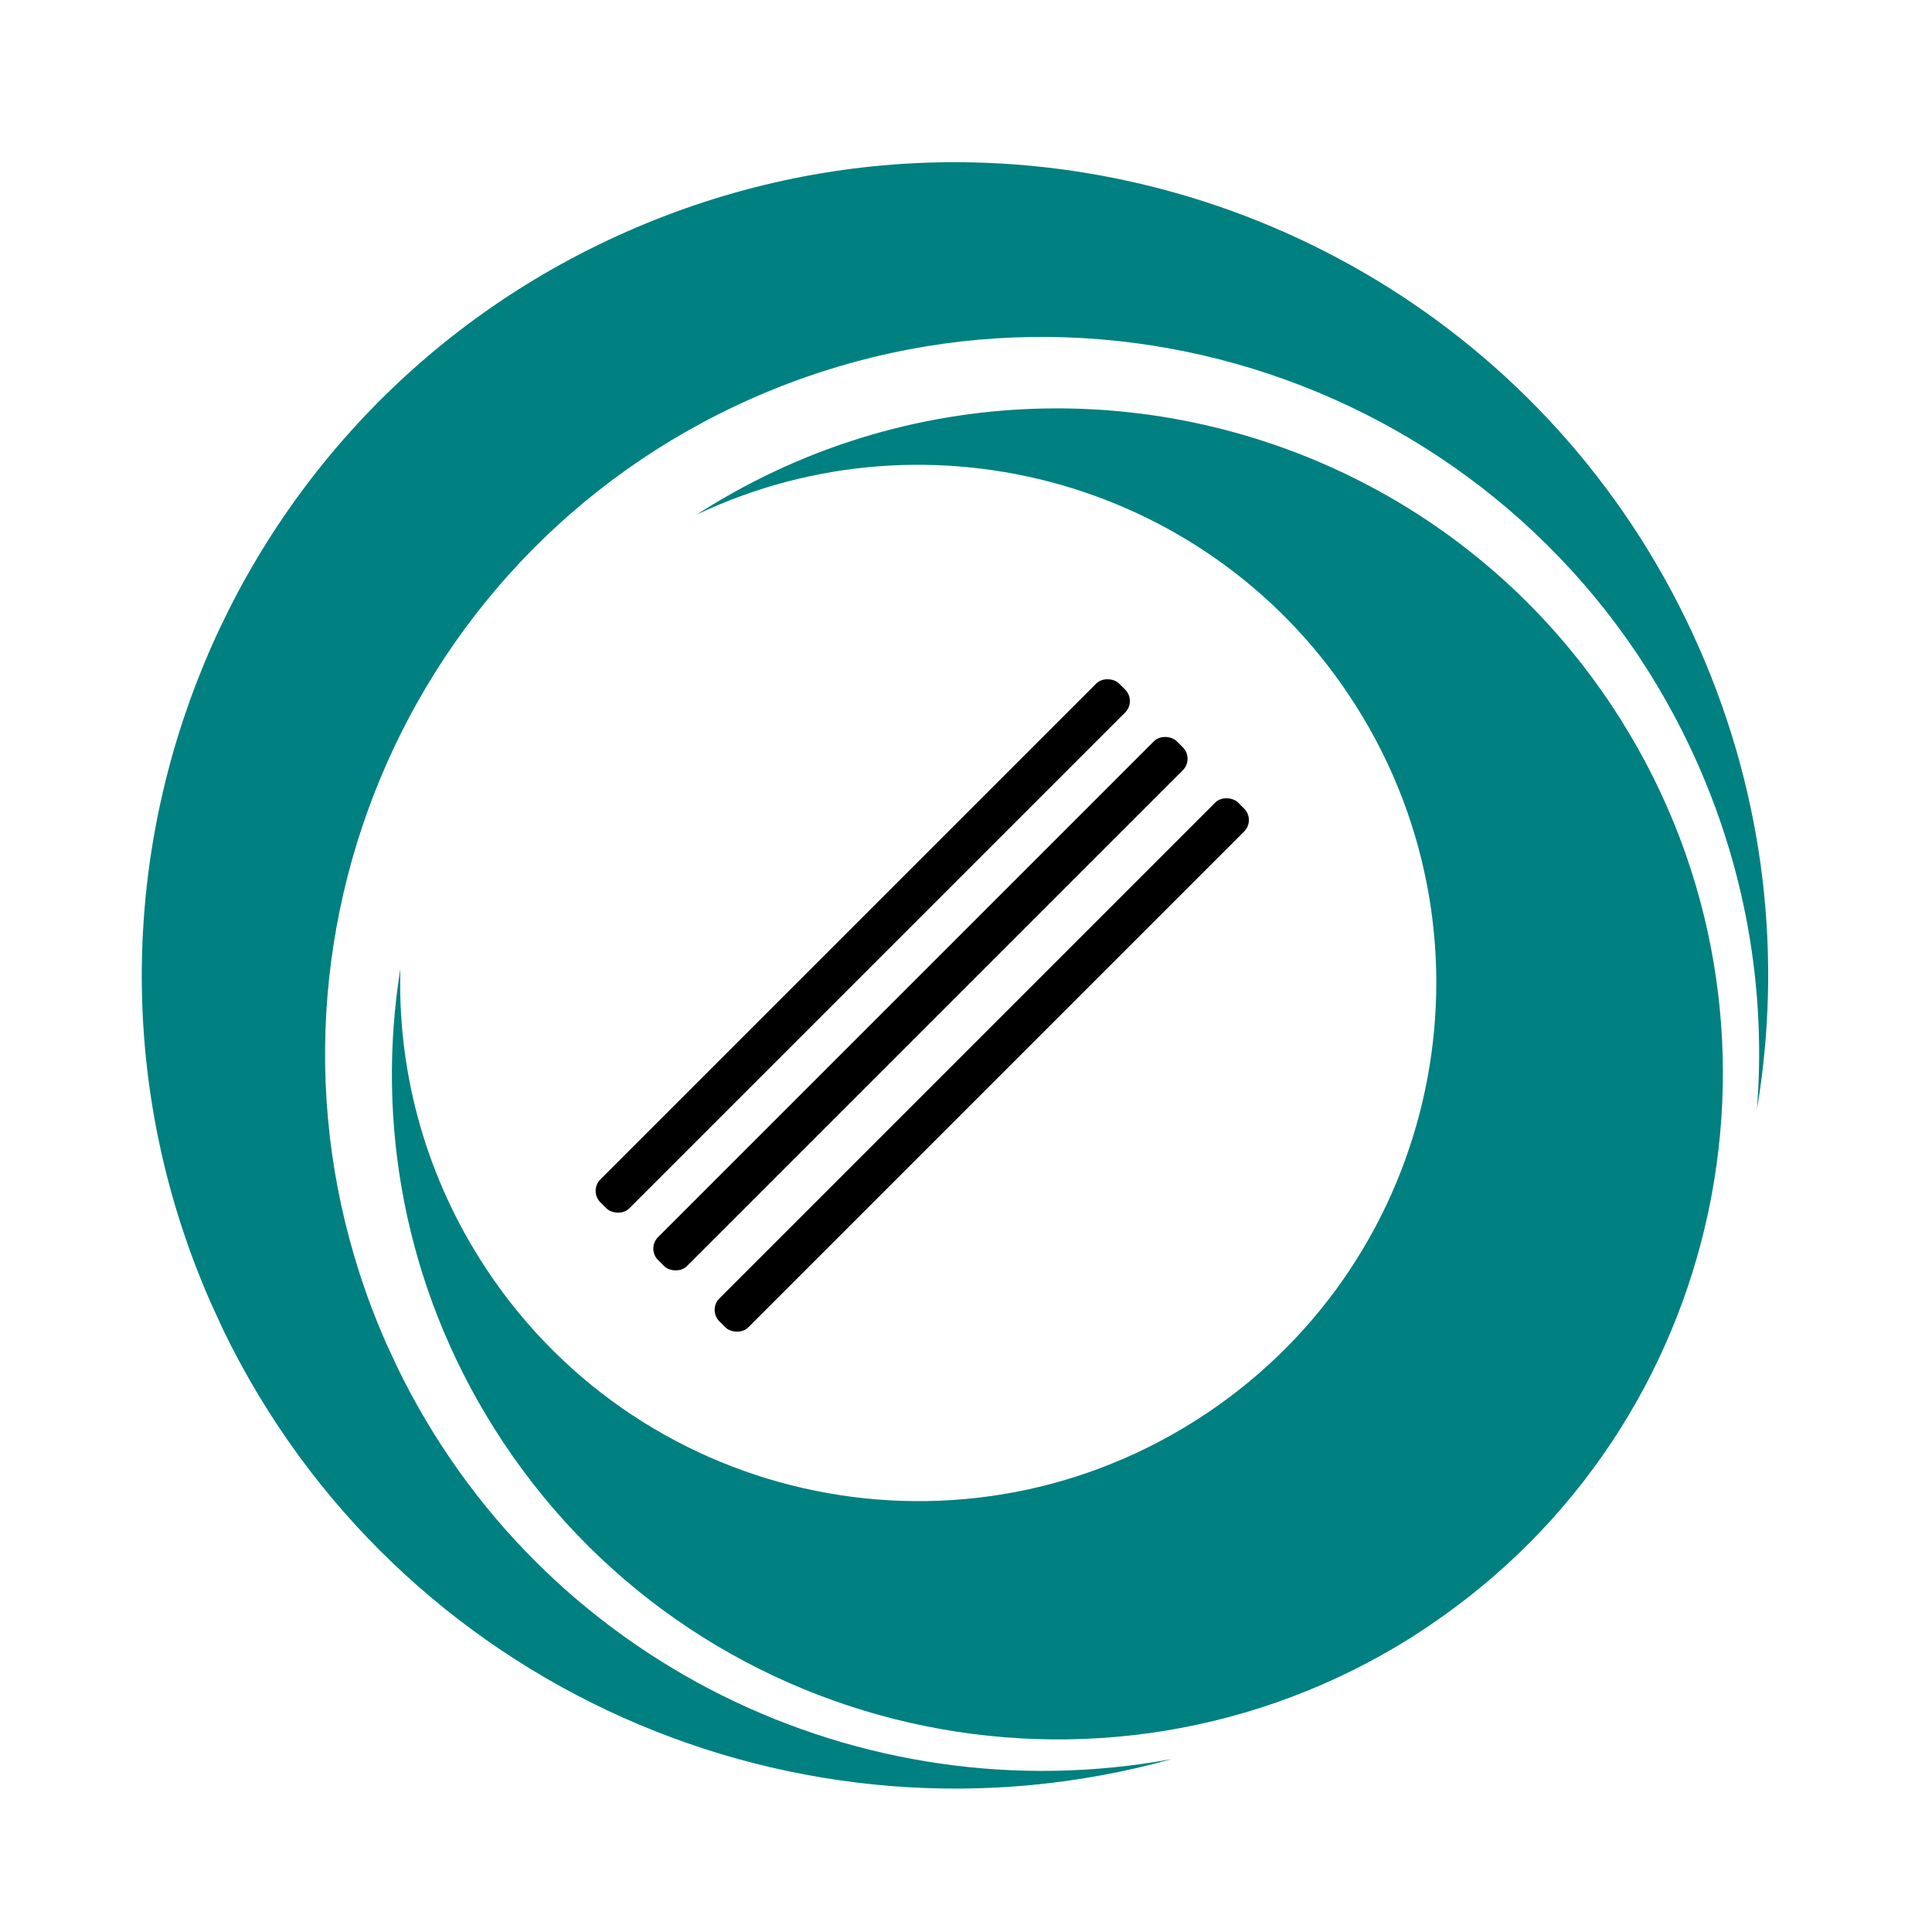 <?xml version="1.0" encoding="UTF-8" standalone="no"?>
<!-- Created with Inkscape (http://www.inkscape.org/) -->

<svg
   xmlns:dc="http://purl.org/dc/elements/1.1/"
   xmlns:cc="http://creativecommons.org/ns#"
   xmlns:rdf="http://www.w3.org/1999/02/22-rdf-syntax-ns#"
   xmlns:svg="http://www.w3.org/2000/svg"
   xmlns="http://www.w3.org/2000/svg"
   xmlns:sodipodi="http://sodipodi.sourceforge.net/DTD/sodipodi-0.dtd"
   xmlns:inkscape="http://www.inkscape.org/namespaces/inkscape"
   width="300"
   height="300"
   id="svg2"
   version="1.1"
   inkscape:version="0.91 r13725"
   sodipodi:docname="labdls_logo.svg"
   inkscape:export-filename="C:\Users\adminIS\Desktop\LABPro\_blogs_\LAB DLS\Media\larysa-tech.png"
   inkscape:export-xdpi="90"
   inkscape:export-ydpi="90">
  <defs
     id="defs4">
    <filter
       inkscape:menu-tooltip="Blur the contents of objects, preserving the outline"
       inkscape:menu="Blurs"
       inkscape:label="Blur content"
       color-interpolation-filters="sRGB"
       id="filter3003"
       x="0"
       y="0"
       width="1"
       height="1">
      <feGaussianBlur
         result="result6"
         stdDeviation="8"
         in="SourceGraphic"
         id="feGaussianBlur3005" />
      <feComposite
         in2="SourceGraphic"
         in="result6"
         operator="xor"
         result="result10"
         id="feComposite3007" />
      <feGaussianBlur
         result="result2"
         stdDeviation="8"
         id="feGaussianBlur3009" />
      <feComposite
         in2="SourceGraphic"
         operator="atop"
         in="result10"
         result="result91"
         id="feComposite3011" />
      <feComposite
         result="result4"
         in="result2"
         operator="xor"
         in2="result91"
         id="feComposite3013" />
      <feGaussianBlur
         in="result4"
         result="result3"
         stdDeviation="4"
         id="feGaussianBlur3015" />
      <feSpecularLighting
         result="result5"
         specularExponent="5"
         specularConstant="1.1"
         surfaceScale="18"
         id="feSpecularLighting3017">
        <feDistantLight
           azimuth="235"
           elevation="55"
           id="feDistantLight3019" />
      </feSpecularLighting>
      <feComposite
         in="result3"
         k3="1.1"
         k2="0.5"
         operator="arithmetic"
         result="result7"
         in2="result5"
         k1="0.5"
         id="feComposite3021"
         k4="0" />
      <feComposite
         in="result7"
         operator="atop"
         in2="SourceGraphic"
         result="fbSourceGraphic"
         id="feComposite3023" />
      <feColorMatrix
         result="fbSourceGraphicAlpha"
         in="fbSourceGraphic"
         values="0 0 0 -1 0 0 0 0 -1 0 0 0 0 -1 0 0 0 0 1 0"
         id="feColorMatrix3025" />
      <feTurbulence
         id="feTurbulence3027"
         numOctaves="3"
         baseFrequency="0.037"
         result="result0" />
      <feSpecularLighting
         id="feSpecularLighting3029"
         specularExponent="24.3"
         surfaceScale="2"
         specularConstant="1"
         result="result1">
        <feDistantLight
           id="feDistantLight3031"
           elevation="45"
           azimuth="225" />
      </feSpecularLighting>
      <feDiffuseLighting
         id="feDiffuseLighting3033"
         in="result0"
         surfaceScale="3"
         diffuseConstant="1.21"
         result="result92">
        <feDistantLight
           id="feDistantLight3035"
           azimuth="225"
           elevation="42" />
      </feDiffuseLighting>
      <feBlend
         id="feBlend3037"
         in2="fbSourceGraphic"
         mode="multiply"
         result="result91" />
      <feComposite
         id="feComposite3039"
         in2="result91"
         operator="arithmetic"
         in="result1"
         k2="1"
         k3="1"
         result="result93"
         k1="0"
         k4="0" />
      <feComposite
         id="feComposite3041"
         in2="fbSourceGraphicAlpha"
         operator="in"
         result="fbSourceGraphic" />
      <feColorMatrix
         result="fbSourceGraphicAlpha"
         in="fbSourceGraphic"
         values="0 0 0 -1 0 0 0 0 -1 0 0 0 0 -1 0 0 0 0 1 0"
         id="feColorMatrix3043" />
      <feColorMatrix
         id="feColorMatrix3045"
         values="1 0 0 0 0 0 1 0 0 0 0 0 1 0 0 0 0 0 1 0 "
         result="result7"
         in="fbSourceGraphic" />
      <feGaussianBlur
         id="feGaussianBlur3047"
         result="result6"
         stdDeviation="5" />
      <feComposite
         id="feComposite3049"
         in2="result7"
         operator="atop"
         in="result6"
         result="result91" />
      <feComposite
         id="feComposite3051"
         in2="result91"
         operator="in" />
    </filter>
    <filter
       inkscape:label="Neon"
       x="-0.25"
       y="-0.25"
       width="1.5"
       height="1.5"
       inkscape:menu="Bevels"
       inkscape:menu-tooltip="Neon light effect"
       color-interpolation-filters="sRGB"
       id="filter3127">
      <feConvolveMatrix
         order="3 3"
         kernelMatrix="0 -0.15 0 -0.15 1.6 -0.15 0 -0.15 0"
         divisor="1"
         in="SourceGraphic"
         targetX="1"
         targetY="1"
         id="feConvolveMatrix3129"
         result="fbSourceGraphic"
         edgeMode="duplicate"
         preserveAlpha="false"
         bias="0" />
      <feColorMatrix
         result="fbSourceGraphicAlpha"
         in="fbSourceGraphic"
         values="0 0 0 -1 0 0 0 0 -1 0 0 0 0 -1 0 0 0 0 1 0"
         id="feColorMatrix3474" />
      <feGaussianBlur
         id="feGaussianBlur3476"
         stdDeviation="1"
         result="result1"
         in="fbSourceGraphic" />
      <feComposite
         id="feComposite3478"
         in2="result1"
         in="result1"
         result="result4"
         operator="in" />
      <feGaussianBlur
         id="feGaussianBlur3480"
         stdDeviation="7"
         result="result6"
         in="result4" />
      <feComposite
         id="feComposite3482"
         in2="result4"
         operator="over"
         in="result6"
         result="result8" />
      <feComposite
         id="feComposite3484"
         in2="result8"
         operator="in"
         result="fbSourceGraphic"
         in="result6" />
      <feSpecularLighting
         id="feSpecularLighting3486"
         specularExponent="45"
         specularConstant="2"
         surfaceScale="2.5"
         lighting-color="#ffffff"
         result="result1"
         in="fbSourceGraphic">
        <fePointLight
           id="fePointLight3488"
           z="20000"
           y="-10000"
           x="-5000" />
      </feSpecularLighting>
      <feComposite
         id="feComposite3490"
         in2="fbSourceGraphic"
         operator="in"
         result="result2"
         in="result1" />
      <feComposite
         id="feComposite3492"
         in2="result2"
         k3="1.5"
         k2="1.2"
         operator="arithmetic"
         result="result4"
         in="fbSourceGraphic"
         k1="0"
         k4="0" />
      <feComposite
         id="feComposite3494"
         in2="result4"
         operator="over"
         result="result9" />
      <feBlend
         id="feBlend3496"
         in2="result9"
         mode="screen" />
    </filter>
    <filter
       inkscape:label="Smart jelly"
       inkscape:menu="Bevels"
       inkscape:menu-tooltip="Same as Matte jelly but with more controls"
       x="0"
       y="0"
       width="1"
       height="1"
       color-interpolation-filters="sRGB"
       id="filter3296">
      <feGaussianBlur
         stdDeviation="1"
         result="result1"
         id="feGaussianBlur3298" />
      <feComposite
         in="result1"
         in2="result1"
         result="result4"
         operator="in"
         id="feComposite3300" />
      <feGaussianBlur
         stdDeviation="7"
         result="result6"
         in="result4"
         id="feGaussianBlur3302" />
      <feComposite
         operator="over"
         in="result6"
         in2="result4"
         result="result8"
         id="feComposite3304" />
      <feComposite
         operator="in"
         result="fbSourceGraphic"
         in="result6"
         in2="result8"
         id="feComposite3306" />
      <feSpecularLighting
         specularExponent="45"
         specularConstant="2"
         surfaceScale="2.5"
         lighting-color="#ffffff"
         result="result1"
         in="fbSourceGraphic"
         id="feSpecularLighting3308">
        <fePointLight
           z="20000"
           y="-10000"
           x="-5000"
           id="fePointLight3310" />
      </feSpecularLighting>
      <feComposite
         operator="in"
         result="result2"
         in="result1"
         in2="fbSourceGraphic"
         id="feComposite3312" />
      <feComposite
         k3="1.5"
         k2="1.2"
         operator="arithmetic"
         result="result4"
         in="fbSourceGraphic"
         in2="result2"
         id="feComposite3314"
         k1="0"
         k4="0" />
      <feComposite
         operator="over"
         in2="result4"
         result="result9"
         id="feComposite3316" />
      <feBlend
         mode="screen"
         in2="result9"
         id="feBlend3318"
         result="fbSourceGraphic" />
      <feColorMatrix
         result="fbSourceGraphicAlpha"
         in="fbSourceGraphic"
         values="0 0 0 -1 0 0 0 0 -1 0 0 0 0 -1 0 0 0 0 1 0"
         id="feColorMatrix3972" />
      <feBlend
         id="feBlend3974"
         in2="fbSourceGraphicAlpha"
         result="result3"
         mode="normal"
         in="fbSourceGraphic" />
      <feComposite
         id="feComposite3976"
         in2="result3"
         result="result4"
         operator="arithmetic"
         k2="1"
         k1="0"
         k3="0"
         k4="0" />
      <feColorMatrix
         id="feColorMatrix3978"
         in="result4"
         result="result0"
         values="1 0 0 0 0 0 1 0 0 0 0 0 1 0 0 0 0 0 0.85 0 " />
      <feGaussianBlur
         id="feGaussianBlur3980"
         stdDeviation="7"
         in="fbSourceGraphicAlpha" />
      <feSpecularLighting
         id="feSpecularLighting3982"
         result="result1"
         specularExponent="25"
         specularConstant="1"
         surfaceScale="5">
        <feDistantLight
           id="feDistantLight3984"
           azimuth="225"
           elevation="60" />
      </feSpecularLighting>
      <feComposite
         id="feComposite3986"
         in2="result0"
         k1="0.5"
         k2="1"
         operator="arithmetic"
         k3="0.5"
         result="result10"
         k4="0" />
      <feComposite
         id="feComposite3988"
         in2="result0"
         result="result2"
         operator="atop" />
      <feComposite
         id="feComposite3990"
         in2="fbSourceGraphic"
         operator="in" />
    </filter>
    <filter
       inkscape:label="Smart jelly"
       inkscape:menu="Bevels"
       inkscape:menu-tooltip="Same as Matte jelly but with more controls"
       x="0"
       y="0"
       width="1"
       height="1"
       color-interpolation-filters="sRGB"
       id="filter3426">
      <feGaussianBlur
         stdDeviation="1"
         result="result1"
         id="feGaussianBlur3428" />
      <feComposite
         in="result1"
         in2="result1"
         result="result4"
         operator="in"
         id="feComposite3430" />
      <feGaussianBlur
         stdDeviation="7"
         result="result6"
         in="result4"
         id="feGaussianBlur3432" />
      <feComposite
         operator="over"
         in="result6"
         in2="result4"
         result="result8"
         id="feComposite3434" />
      <feComposite
         operator="in"
         result="fbSourceGraphic"
         in="result6"
         in2="result8"
         id="feComposite3436" />
      <feSpecularLighting
         specularExponent="45"
         specularConstant="2"
         surfaceScale="2.5"
         lighting-color="#ffffff"
         result="result1"
         in="fbSourceGraphic"
         id="feSpecularLighting3438">
        <fePointLight
           z="20000"
           y="-10000"
           x="-5000"
           id="fePointLight3440" />
      </feSpecularLighting>
      <feComposite
         operator="in"
         result="result2"
         in="result1"
         in2="fbSourceGraphic"
         id="feComposite3442" />
      <feComposite
         k3="1.5"
         k2="1.2"
         operator="arithmetic"
         result="result4"
         in="fbSourceGraphic"
         in2="result2"
         id="feComposite3444"
         k1="0"
         k4="0" />
      <feComposite
         operator="over"
         in2="result4"
         result="result9"
         id="feComposite3446" />
      <feBlend
         mode="screen"
         in2="result9"
         id="feBlend3448"
         result="fbSourceGraphic" />
      <feColorMatrix
         result="fbSourceGraphicAlpha"
         in="fbSourceGraphic"
         values="0 0 0 -1 0 0 0 0 -1 0 0 0 0 -1 0 0 0 0 1 0"
         id="feColorMatrix3932" />
      <feBlend
         id="feBlend3934"
         in2="fbSourceGraphicAlpha"
         result="result3"
         mode="normal"
         in="fbSourceGraphic" />
      <feComposite
         id="feComposite3936"
         in2="result3"
         result="result4"
         operator="arithmetic"
         k2="1"
         k1="0"
         k3="0"
         k4="0" />
      <feColorMatrix
         id="feColorMatrix3938"
         in="result4"
         result="result0"
         values="1 0 0 0 0 0 1 0 0 0 0 0 1 0 0 0 0 0 0.85 0 " />
      <feGaussianBlur
         id="feGaussianBlur3940"
         stdDeviation="7"
         in="fbSourceGraphicAlpha" />
      <feSpecularLighting
         id="feSpecularLighting3942"
         result="result1"
         specularExponent="25"
         specularConstant="1"
         surfaceScale="5">
        <feDistantLight
           id="feDistantLight3944"
           azimuth="225"
           elevation="60" />
      </feSpecularLighting>
      <feComposite
         id="feComposite3946"
         in2="result0"
         k1="0.5"
         k2="1"
         operator="arithmetic"
         k3="0.5"
         result="result10"
         k4="0" />
      <feComposite
         id="feComposite3948"
         in2="result0"
         result="result2"
         operator="atop" />
      <feComposite
         id="feComposite3950"
         in2="fbSourceGraphic"
         operator="in" />
    </filter>
    <filter
       inkscape:label="Smart jelly"
       inkscape:menu="Bevels"
       inkscape:menu-tooltip="Same as Matte jelly but with more controls"
       x="0"
       y="0"
       width="1"
       height="1"
       color-interpolation-filters="sRGB"
       id="filter3450">
      <feGaussianBlur
         stdDeviation="1"
         result="result1"
         id="feGaussianBlur3452" />
      <feComposite
         in="result1"
         in2="result1"
         result="result4"
         operator="in"
         id="feComposite3454" />
      <feGaussianBlur
         stdDeviation="7"
         result="result6"
         in="result4"
         id="feGaussianBlur3456" />
      <feComposite
         operator="over"
         in="result6"
         in2="result4"
         result="result8"
         id="feComposite3458" />
      <feComposite
         operator="in"
         result="fbSourceGraphic"
         in="result6"
         in2="result8"
         id="feComposite3460" />
      <feSpecularLighting
         specularExponent="45"
         specularConstant="2"
         surfaceScale="2.5"
         lighting-color="#ffffff"
         result="result1"
         in="fbSourceGraphic"
         id="feSpecularLighting3462">
        <fePointLight
           z="20000"
           y="-10000"
           x="-5000"
           id="fePointLight3464" />
      </feSpecularLighting>
      <feComposite
         operator="in"
         result="result2"
         in="result1"
         in2="fbSourceGraphic"
         id="feComposite3466" />
      <feComposite
         k3="1.5"
         k2="1.2"
         operator="arithmetic"
         result="result4"
         in="fbSourceGraphic"
         in2="result2"
         id="feComposite3468"
         k1="0"
         k4="0" />
      <feComposite
         operator="over"
         in2="result4"
         result="result9"
         id="feComposite3470" />
      <feBlend
         mode="screen"
         in2="result9"
         id="feBlend3472"
         result="fbSourceGraphic" />
      <feColorMatrix
         result="fbSourceGraphicAlpha"
         in="fbSourceGraphic"
         values="0 0 0 -1 0 0 0 0 -1 0 0 0 0 -1 0 0 0 0 1 0"
         id="feColorMatrix3952" />
      <feBlend
         id="feBlend3954"
         in2="fbSourceGraphicAlpha"
         result="result3"
         mode="normal"
         in="fbSourceGraphic" />
      <feComposite
         id="feComposite3956"
         in2="result3"
         result="result4"
         operator="arithmetic"
         k2="1"
         k1="0"
         k3="0"
         k4="0" />
      <feColorMatrix
         id="feColorMatrix3958"
         in="result4"
         result="result0"
         values="1 0 0 0 0 0 1 0 0 0 0 0 1 0 0 0 0 0 0.85 0 " />
      <feGaussianBlur
         id="feGaussianBlur3960"
         stdDeviation="7"
         in="fbSourceGraphicAlpha" />
      <feSpecularLighting
         id="feSpecularLighting3962"
         result="result1"
         specularExponent="25"
         specularConstant="1"
         surfaceScale="5">
        <feDistantLight
           id="feDistantLight3964"
           azimuth="225"
           elevation="60" />
      </feSpecularLighting>
      <feComposite
         id="feComposite3966"
         in2="result0"
         k1="0.5"
         k2="1"
         operator="arithmetic"
         k3="0.5"
         result="result10"
         k4="0" />
      <feComposite
         id="feComposite3968"
         in2="result0"
         result="result2"
         operator="atop" />
      <feComposite
         id="feComposite3970"
         in2="fbSourceGraphic"
         operator="in" />
    </filter>
    <filter
       inkscape:menu-tooltip="Pressed metal with a rolled edge"
       inkscape:menu="Bevels"
       inkscape:label="Pressed steel"
       color-interpolation-filters="sRGB"
       id="filter3548">
      <feGaussianBlur
         result="result1"
         stdDeviation="3"
         id="feGaussianBlur3550" />
      <feBlend
         in2="result1"
         result="result5"
         mode="multiply"
         in="result1"
         id="feBlend3552" />
      <feGaussianBlur
         in="result5"
         result="result6"
         stdDeviation="1"
         id="feGaussianBlur3554" />
      <feComposite
         result="result8"
         in2="result5"
         in="result6"
         operator="xor"
         id="feComposite3556" />
      <feComposite
         in="result6"
         result="fbSourceGraphic"
         operator="xor"
         in2="result8"
         id="feComposite3558" />
      <feSpecularLighting
         in="fbSourceGraphic"
         result="result1"
         lighting-color="#ffffff"
         surfaceScale="2"
         specularConstant="2.2"
         specularExponent="55"
         id="feSpecularLighting3560">
        <fePointLight
           x="-5000"
           y="-10000"
           z="20000"
           id="fePointLight3562" />
      </feSpecularLighting>
      <feComposite
         in2="fbSourceGraphic"
         in="result1"
         result="result2"
         operator="in"
         id="feComposite3564" />
      <feComposite
         in="fbSourceGraphic"
         result="result4"
         operator="arithmetic"
         k2="2"
         k3="1"
         in2="result2"
         id="feComposite3566"
         k1="0"
         k4="0" />
      <feComposite
         in2="result4"
         operator="in"
         result="result91"
         id="feComposite3568" />
      <feBlend
         mode="darken"
         in2="result91"
         id="feBlend3570" />
    </filter>
    <filter
       inkscape:menu-tooltip="Bright metallic effect for any color"
       inkscape:menu="Bevels"
       inkscape:label="Bright metal"
       color-interpolation-filters="sRGB"
       id="filter4184">
      <feGaussianBlur
         result="result6"
         stdDeviation="8"
         in="SourceGraphic"
         id="feGaussianBlur4186" />
      <feComposite
         in2="SourceGraphic"
         in="result6"
         operator="xor"
         result="result10"
         id="feComposite4188" />
      <feGaussianBlur
         result="result2"
         stdDeviation="8"
         id="feGaussianBlur4190" />
      <feComposite
         in2="SourceGraphic"
         operator="atop"
         in="result10"
         result="result91"
         id="feComposite4192" />
      <feComposite
         result="result4"
         in="result2"
         operator="xor"
         in2="result91"
         id="feComposite4194" />
      <feGaussianBlur
         in="result4"
         result="result3"
         stdDeviation="4"
         id="feGaussianBlur4196" />
      <feSpecularLighting
         result="result5"
         specularExponent="5"
         specularConstant="1.1"
         surfaceScale="18"
         id="feSpecularLighting4198">
        <feDistantLight
           azimuth="235"
           elevation="55"
           id="feDistantLight4200" />
      </feSpecularLighting>
      <feComposite
         in="result3"
         k3="1.1"
         k2="0.5"
         operator="arithmetic"
         result="result7"
         in2="result5"
         k1="0.5"
         id="feComposite4202"
         k4="0" />
      <feComposite
         in="result7"
         operator="atop"
         in2="SourceGraphic"
         result="result8"
         id="feComposite4204" />
    </filter>
    <filter
       inkscape:menu-tooltip="Bright metallic effect for any color"
       inkscape:menu="Bevels"
       inkscape:label="Bright metal"
       color-interpolation-filters="sRGB"
       id="filter4206">
      <feGaussianBlur
         result="result6"
         stdDeviation="8"
         in="SourceGraphic"
         id="feGaussianBlur4208" />
      <feComposite
         in2="SourceGraphic"
         in="result6"
         operator="xor"
         result="result10"
         id="feComposite4210" />
      <feGaussianBlur
         result="result2"
         stdDeviation="8"
         id="feGaussianBlur4212" />
      <feComposite
         in2="SourceGraphic"
         operator="atop"
         in="result10"
         result="result91"
         id="feComposite4214" />
      <feComposite
         result="result4"
         in="result2"
         operator="xor"
         in2="result91"
         id="feComposite4216" />
      <feGaussianBlur
         in="result4"
         result="result3"
         stdDeviation="4"
         id="feGaussianBlur4218" />
      <feSpecularLighting
         result="result5"
         specularExponent="5"
         specularConstant="1.1"
         surfaceScale="18"
         id="feSpecularLighting4220">
        <feDistantLight
           azimuth="235"
           elevation="55"
           id="feDistantLight4222" />
      </feSpecularLighting>
      <feComposite
         in="result3"
         k3="1.1"
         k2="0.5"
         operator="arithmetic"
         result="result7"
         in2="result5"
         k1="0.5"
         id="feComposite4224"
         k4="0" />
      <feComposite
         in="result7"
         operator="atop"
         in2="SourceGraphic"
         result="result8"
         id="feComposite4226" />
    </filter>
    <filter
       inkscape:menu-tooltip="Bright metallic effect for any color"
       inkscape:menu="Bevels"
       inkscape:label="Bright metal"
       color-interpolation-filters="sRGB"
       id="filter4228">
      <feGaussianBlur
         result="result6"
         stdDeviation="8"
         in="SourceGraphic"
         id="feGaussianBlur4230" />
      <feComposite
         in2="SourceGraphic"
         in="result6"
         operator="xor"
         result="result10"
         id="feComposite4232" />
      <feGaussianBlur
         result="result2"
         stdDeviation="8"
         id="feGaussianBlur4234" />
      <feComposite
         in2="SourceGraphic"
         operator="atop"
         in="result10"
         result="result91"
         id="feComposite4236" />
      <feComposite
         result="result4"
         in="result2"
         operator="xor"
         in2="result91"
         id="feComposite4238" />
      <feGaussianBlur
         in="result4"
         result="result3"
         stdDeviation="4"
         id="feGaussianBlur4240" />
      <feSpecularLighting
         result="result5"
         specularExponent="5"
         specularConstant="1.1"
         surfaceScale="18"
         id="feSpecularLighting4242">
        <feDistantLight
           azimuth="235"
           elevation="55"
           id="feDistantLight4244" />
      </feSpecularLighting>
      <feComposite
         in="result3"
         k3="1.1"
         k2="0.5"
         operator="arithmetic"
         result="result7"
         in2="result5"
         k1="0.5"
         id="feComposite4246"
         k4="0" />
      <feComposite
         in="result7"
         operator="atop"
         in2="SourceGraphic"
         result="result8"
         id="feComposite4248" />
    </filter>
    <filter
       inkscape:label="Jigsaw piece"
       inkscape:menu="Bevels"
       inkscape:menu-tooltip="Low, sharp bevel"
       color-interpolation-filters="sRGB"
       id="filter4430">
      <feSpecularLighting
         in="SourceAlpha"
         surfaceScale="1"
         specularConstant="2"
         specularExponent="18.5"
         id="feSpecularLighting4432">
        <feDistantLight
           elevation="30"
           azimuth="225"
           id="feDistantLight4434" />
      </feSpecularLighting>
      <feComposite
         result="result0"
         operator="atop"
         in2="SourceGraphic"
         id="feComposite4436" />
      <feMorphology
         radius="2"
         result="result1"
         in="SourceAlpha"
         operator="dilate"
         id="feMorphology4438" />
      <feComposite
         in="result0"
         in2="result1"
         id="feComposite4440" />
    </filter>
    <filter
       inkscape:label="Jigsaw piece"
       inkscape:menu="Bevels"
       inkscape:menu-tooltip="Low, sharp bevel"
       color-interpolation-filters="sRGB"
       id="filter4442">
      <feSpecularLighting
         in="SourceAlpha"
         surfaceScale="1"
         specularConstant="2"
         specularExponent="18.5"
         id="feSpecularLighting4444">
        <feDistantLight
           elevation="30"
           azimuth="225"
           id="feDistantLight4446" />
      </feSpecularLighting>
      <feComposite
         result="result0"
         operator="atop"
         in2="SourceGraphic"
         id="feComposite4448" />
      <feMorphology
         radius="2"
         result="result1"
         in="SourceAlpha"
         operator="dilate"
         id="feMorphology4450" />
      <feComposite
         in="result0"
         in2="result1"
         id="feComposite4452" />
    </filter>
    <filter
       inkscape:label="Jigsaw piece"
       inkscape:menu="Bevels"
       inkscape:menu-tooltip="Low, sharp bevel"
       color-interpolation-filters="sRGB"
       id="filter4454">
      <feSpecularLighting
         in="SourceAlpha"
         surfaceScale="1"
         specularConstant="2"
         specularExponent="18.5"
         id="feSpecularLighting4456">
        <feDistantLight
           elevation="30"
           azimuth="225"
           id="feDistantLight4458" />
      </feSpecularLighting>
      <feComposite
         result="result0"
         operator="atop"
         in2="SourceGraphic"
         id="feComposite4460" />
      <feMorphology
         radius="2"
         result="result1"
         in="SourceAlpha"
         operator="dilate"
         id="feMorphology4462" />
      <feComposite
         in="result0"
         in2="result1"
         id="feComposite4464" />
    </filter>
    <filter
       inkscape:label="Refractive gel A"
       inkscape:menu="Ridges"
       inkscape:menu-tooltip="Gel effect with light refraction"
       height="1.4"
       width="1.4"
       y="-0.2"
       x="-0.2"
       color-interpolation-filters="sRGB"
       id="filter5302">
      <feOffset
         dx="7"
         dy="7"
         in="SourceAlpha"
         result="result3"
         id="feOffset5304" />
      <feGaussianBlur
         stdDeviation="8"
         in="result3"
         result="result1"
         id="feGaussianBlur5306" />
      <feComposite
         operator="in"
         in2="result1"
         in="SourceGraphic"
         result="result2"
         id="feComposite5308" />
      <feComposite
         operator="out"
         result="fbSourceGraphic"
         in="result2"
         in2="result2"
         id="feComposite5310" />
      <feColorMatrix
         result="fbSourceGraphicAlpha"
         in="fbSourceGraphic"
         values="0 0 0 -1 0 0 0 0 -1 0 0 0 0 1 0 0 0 0 4 0 "
         id="feColorMatrix5312" />
      <feGaussianBlur
         result="result0"
         in="fbSourceGraphicAlpha"
         stdDeviation="2"
         id="feGaussianBlur5314" />
      <feSpecularLighting
         specularExponent="20"
         specularConstant="1.2"
         surfaceScale="3"
         lighting-color="#ffffff"
         result="result1"
         in="result0"
         id="feSpecularLighting5316">
        <feDistantLight
           azimuth="235"
           elevation="45"
           id="feDistantLight5318" />
      </feSpecularLighting>
      <feComposite
         operator="in"
         result="result2"
         in="result1"
         in2="fbSourceGraphicAlpha"
         id="feComposite5320" />
      <feComposite
         in="fbSourceGraphic"
         operator="arithmetic"
         k2="2"
         k3="2"
         in2="result2"
         result="result91"
         id="feComposite5322"
         k1="0"
         k4="0" />
      <feBlend
         mode="multiply"
         in2="result91"
         id="feBlend5324" />
    </filter>
    <filter
       inkscape:label="Inset"
       inkscape:menu="Shadows and Glows"
       inkscape:menu-tooltip="Shadowy outer bevel"
       color-interpolation-filters="sRGB"
       id="filter3209">
      <feMorphology
         result="result1"
         in="SourceAlpha"
         operator="dilate"
         radius="3.6"
         id="feMorphology3211" />
      <feGaussianBlur
         stdDeviation="3.6"
         in="result1"
         result="result0"
         id="feGaussianBlur3213" />
      <feDiffuseLighting
         surfaceScale="-5"
         id="feDiffuseLighting3215">
        <feDistantLight
           elevation="45"
           azimuth="225"
           id="feDistantLight3217" />
      </feDiffuseLighting>
      <feComposite
         in2="result0"
         operator="in"
         result="result91"
         id="feComposite3219" />
      <feComposite
         in="SourceGraphic"
         in2="result91"
         id="feComposite3221" />
    </filter>
    <filter
       inkscape:label="Cubes"
       inkscape:menu="Scatter"
       inkscape:menu-tooltip="Scattered cubes; adjust the Morphology primitive to vary size"
       color-interpolation-filters="sRGB"
       id="filter4653">
      <feTurbulence
         baseFrequency="0.143"
         numOctaves="1"
         type="fractalNoise"
         id="feTurbulence4655" />
      <feColorMatrix
         values="1 0 0 0 0 0 1 0 0 0 0 0 1 0 0 0 0 0 6 -3.5 "
         result="result5"
         id="feColorMatrix4657" />
      <feComposite
         in2="result5"
         operator="in"
         in="SourceGraphic"
         result="result6"
         id="feComposite4659" />
      <feMorphology
         result="result3"
         radius="5"
         operator="dilate"
         in="result6"
         id="feMorphology4661" />
      <feDisplacementMap
         result="result4"
         scale="0"
         yChannelSelector="A"
         xChannelSelector="R"
         in="result3"
         in2="result3"
         id="feDisplacementMap4663" />
      <feComposite
         in2="result4"
         operator="arithmetic"
         result="result2"
         k1="1"
         k3="1"
         id="feComposite4665"
         k2="0"
         k4="0" />
      <feBlend
         mode="darken"
         in="result2"
         in2="result2"
         id="feBlend4667" />
      <feConvolveMatrix
         order="3 3"
         kernelMatrix="2 0 0 0 1 0 0 0 -1 "
         targetX="1"
         targetY="1"
         divisor="2"
         edgeMode="duplicate"
         id="feConvolveMatrix4669" />
    </filter>
    <filter
       inkscape:label="Cubes"
       inkscape:menu="Scatter"
       inkscape:menu-tooltip="Scattered cubes; adjust the Morphology primitive to vary size"
       color-interpolation-filters="sRGB"
       id="filter4671">
      <feTurbulence
         baseFrequency="0.143"
         numOctaves="1"
         type="fractalNoise"
         id="feTurbulence4673" />
      <feColorMatrix
         values="1 0 0 0 0 0 1 0 0 0 0 0 1 0 0 0 0 0 6 -3.5 "
         result="result5"
         id="feColorMatrix4675" />
      <feComposite
         in2="result5"
         operator="in"
         in="SourceGraphic"
         result="result6"
         id="feComposite4677" />
      <feMorphology
         result="result3"
         radius="5"
         operator="dilate"
         in="result6"
         id="feMorphology4679" />
      <feDisplacementMap
         result="result4"
         scale="0"
         yChannelSelector="A"
         xChannelSelector="R"
         in="result3"
         in2="result3"
         id="feDisplacementMap4681" />
      <feComposite
         in2="result4"
         operator="arithmetic"
         result="result2"
         k1="1"
         k3="1"
         id="feComposite4683"
         k2="0"
         k4="0" />
      <feBlend
         mode="darken"
         in="result2"
         in2="result2"
         id="feBlend4685" />
      <feConvolveMatrix
         order="3 3"
         kernelMatrix="2 0 0 0 1 0 0 0 -1 "
         targetX="1"
         targetY="1"
         divisor="2"
         edgeMode="duplicate"
         id="feConvolveMatrix4687" />
    </filter>
    <filter
       inkscape:label="Cubes"
       inkscape:menu="Scatter"
       inkscape:menu-tooltip="Scattered cubes; adjust the Morphology primitive to vary size"
       color-interpolation-filters="sRGB"
       id="filter4689">
      <feTurbulence
         baseFrequency="0.143"
         numOctaves="1"
         type="fractalNoise"
         id="feTurbulence4691" />
      <feColorMatrix
         values="1 0 0 0 0 0 1 0 0 0 0 0 1 0 0 0 0 0 6 -3.5 "
         result="result5"
         id="feColorMatrix4693" />
      <feComposite
         in2="result5"
         operator="in"
         in="SourceGraphic"
         result="result6"
         id="feComposite4695" />
      <feMorphology
         result="result3"
         radius="5"
         operator="dilate"
         in="result6"
         id="feMorphology4697" />
      <feDisplacementMap
         result="result4"
         scale="0"
         yChannelSelector="A"
         xChannelSelector="R"
         in="result3"
         in2="result3"
         id="feDisplacementMap4699" />
      <feComposite
         in2="result4"
         operator="arithmetic"
         result="result2"
         k1="1"
         k3="1"
         id="feComposite4701"
         k2="0"
         k4="0" />
      <feBlend
         mode="darken"
         in="result2"
         in2="result2"
         id="feBlend4703" />
      <feConvolveMatrix
         order="3 3"
         kernelMatrix="2 0 0 0 1 0 0 0 -1 "
         targetX="1"
         targetY="1"
         divisor="2"
         edgeMode="duplicate"
         id="feConvolveMatrix4705" />
    </filter>
    <filter
       inkscape:label="Glow"
       inkscape:menu="Shadows and Glows"
       inkscape:menu-tooltip="Glow of object's own color at the edges"
       color-interpolation-filters="sRGB"
       id="filter4798">
      <feGaussianBlur
         stdDeviation="5"
         result="result91"
         id="feGaussianBlur4800" />
      <feComposite
         in="SourceGraphic"
         operator="over"
         in2="result91"
         id="feComposite4802" />
    </filter>
    <filter
       y="-0.25"
       height="1.5"
       inkscape:menu-tooltip="Darkens the edge with an inner blur and adds a flexible glow"
       inkscape:menu="Shadows and Glows"
       inkscape:label="Dark and Glow"
       color-interpolation-filters="sRGB"
       id="filter4858">
      <feGaussianBlur
         stdDeviation="5"
         result="result6"
         id="feGaussianBlur4860" />
      <feComposite
         result="result8"
         in="SourceGraphic"
         operator="atop"
         in2="result6"
         id="feComposite4862" />
      <feComposite
         result="result9"
         operator="over"
         in2="SourceAlpha"
         in="result8"
         id="feComposite4864" />
      <feColorMatrix
         values="1 0 0 0 0 0 1 0 0 0 0 0 1 0 0 0 0 0 1 0 "
         result="result10"
         id="feColorMatrix4866" />
      <feBlend
         in="result10"
         mode="normal"
         in2="result6"
         id="feBlend4868" />
    </filter>
    <filter
       inkscape:label="Drop Shadow"
       id="filter4910"
       color-interpolation-filters="sRGB">
      <feFlood
         flood-opacity="0.5"
         flood-color="rgb(255,255,255)"
         result="flood"
         id="feFlood4912" />
      <feComposite
         in="flood"
         in2="SourceGraphic"
         operator="in"
         result="composite1"
         id="feComposite4914" />
      <feGaussianBlur
         stdDeviation="2"
         result="blur"
         id="feGaussianBlur4916" />
      <feOffset
         dx="4"
         dy="4"
         result="offset"
         id="feOffset4918" />
      <feComposite
         in="SourceGraphic"
         in2="offset"
         operator="over"
         result="fbSourceGraphic"
         id="feComposite4920" />
      <feColorMatrix
         result="fbSourceGraphicAlpha"
         in="fbSourceGraphic"
         values="0 0 0 -1 0 0 0 0 -1 0 0 0 0 -1 0 0 0 0 1 0"
         id="feColorMatrix4922" />
      <feFlood
         id="feFlood4924"
         flood-opacity="0.5"
         flood-color="rgb(255,255,255)"
         result="flood"
         in="fbSourceGraphic" />
      <feComposite
         id="feComposite4926"
         in2="fbSourceGraphic"
         in="flood"
         operator="in"
         result="composite1" />
      <feGaussianBlur
         id="feGaussianBlur4928"
         stdDeviation="2"
         result="blur" />
      <feOffset
         id="feOffset4930"
         dx="4"
         dy="4"
         result="offset" />
      <feComposite
         id="feComposite4932"
         in2="offset"
         in="fbSourceGraphic"
         operator="over"
         result="fbSourceGraphic" />
      <feColorMatrix
         result="fbSourceGraphicAlpha"
         in="fbSourceGraphic"
         values="0 0 0 -1 0 0 0 0 -1 0 0 0 0 -1 0 0 0 0 1 0"
         id="feColorMatrix4934" />
      <feFlood
         id="feFlood4936"
         flood-opacity="0.5"
         flood-color="rgb(255,255,255)"
         result="flood"
         in="fbSourceGraphic" />
      <feComposite
         id="feComposite4938"
         in2="fbSourceGraphic"
         in="flood"
         operator="in"
         result="composite1" />
      <feGaussianBlur
         id="feGaussianBlur4940"
         stdDeviation="6.2"
         result="blur" />
      <feOffset
         id="feOffset4942"
         dx="4"
         dy="4"
         result="offset" />
      <feComposite
         id="feComposite4944"
         in2="offset"
         in="fbSourceGraphic"
         operator="over"
         result="fbSourceGraphic" />
      <feColorMatrix
         result="fbSourceGraphicAlpha"
         in="fbSourceGraphic"
         values="0 0 0 -1 0 0 0 0 -1 0 0 0 0 -1 0 0 0 0 1 0"
         id="feColorMatrix4946" />
      <feFlood
         id="feFlood4948"
         flood-opacity="0.5"
         flood-color="rgb(255,255,255)"
         result="flood"
         in="fbSourceGraphic" />
      <feComposite
         id="feComposite4950"
         in2="fbSourceGraphic"
         in="flood"
         operator="in"
         result="composite1" />
      <feGaussianBlur
         id="feGaussianBlur4952"
         stdDeviation="6.2"
         result="blur" />
      <feOffset
         id="feOffset4954"
         dx="10.3"
         dy="4"
         result="offset" />
      <feComposite
         id="feComposite4956"
         in2="offset"
         in="fbSourceGraphic"
         operator="over"
         result="fbSourceGraphic" />
      <feColorMatrix
         result="fbSourceGraphicAlpha"
         in="fbSourceGraphic"
         values="0 0 0 -1 0 0 0 0 -1 0 0 0 0 -1 0 0 0 0 1 0"
         id="feColorMatrix4958" />
      <feFlood
         id="feFlood4960"
         flood-opacity="0.5"
         flood-color="rgb(255,255,255)"
         result="flood"
         in="fbSourceGraphic" />
      <feComposite
         id="feComposite4962"
         in2="fbSourceGraphic"
         in="flood"
         operator="in"
         result="composite1" />
      <feGaussianBlur
         id="feGaussianBlur4964"
         stdDeviation="6.2"
         result="blur" />
      <feOffset
         id="feOffset4966"
         dx="10.3"
         dy="20"
         result="offset" />
      <feComposite
         id="feComposite4968"
         in2="offset"
         in="fbSourceGraphic"
         operator="over"
         result="composite2" />
    </filter>
    <filter
       inkscape:label="Evanescent"
       inkscape:menu="Blurs"
       inkscape:menu-tooltip="Blur the contents of objects, preserving the outline and adding progressive transparency at edges"
       color-interpolation-filters="sRGB"
       id="filter4996">
      <feGaussianBlur
         result="result6"
         stdDeviation="3"
         in="SourceGraphic"
         id="feGaussianBlur4998" />
      <feColorMatrix
         values="1 0 0 0 0 0 1 0 0 0 0 0 1 0 0 0 0 0 1 0 "
         result="result7"
         in="SourceGraphic"
         id="feColorMatrix5000" />
      <feComposite
         operator="in"
         in="result6"
         in2="result7"
         id="feComposite5002" />
    </filter>
    <filter
       inkscape:label="Leaves"
       inkscape:menu="Scatter"
       inkscape:menu-tooltip="Leaves on the ground in Fall, or living foliage"
       color-interpolation-filters="sRGB"
       id="filter4087">
      <feTurbulence
         baseFrequency="0.09"
         numOctaves="5"
         type="fractalNoise"
         result="result6"
         id="feTurbulence4089" />
      <feColorMatrix
         values="1 0 0 0 0 0 1 0 0 0 0 0 1 0 0 0 0 0 4.9 -2.9 "
         result="result5"
         in="result6"
         id="feColorMatrix4091" />
      <feComposite
         in2="result5"
         operator="in"
         in="SourceGraphic"
         id="feComposite4093" />
      <feMorphology
         result="result3"
         radius="6"
         operator="dilate"
         id="feMorphology4095" />
      <feTurbulence
         baseFrequency="0.2"
         numOctaves="1"
         type="fractalNoise"
         result="result91"
         id="feTurbulence4097" />
      <feDisplacementMap
         result="result4"
         scale="15"
         yChannelSelector="G"
         xChannelSelector="R"
         in="result3"
         in2="result91"
         id="feDisplacementMap4099" />
      <feComposite
         in2="result4"
         operator="arithmetic"
         result="result2"
         k1="0.5"
         k3="1"
         id="feComposite4101"
         k2="0"
         k4="0" />
      <feConvolveMatrix
         order="3 3"
         kernelMatrix="1 0 0 0 2 0 0 0 -1 "
         targetX="0"
         targetY="0"
         divisor="1.5"
         edgeMode="duplicate"
         in="result2"
         id="feConvolveMatrix4103" />
    </filter>
    <filter
       inkscape:label="Cubes"
       inkscape:menu="Scatter"
       inkscape:menu-tooltip="Scattered cubes; adjust the Morphology primitive to vary size"
       color-interpolation-filters="sRGB"
       id="filter4105">
      <feTurbulence
         baseFrequency="0.143"
         numOctaves="1"
         type="fractalNoise"
         id="feTurbulence4107" />
      <feColorMatrix
         values="1 0 0 0 0 0 1 0 0 0 0 0 1 0 0 0 0 0 6 -3.5 "
         result="result5"
         id="feColorMatrix4109" />
      <feComposite
         in2="result5"
         operator="in"
         in="SourceGraphic"
         result="result6"
         id="feComposite4111" />
      <feMorphology
         result="result3"
         radius="5"
         operator="dilate"
         in="result6"
         id="feMorphology4113" />
      <feDisplacementMap
         result="result4"
         scale="0"
         yChannelSelector="A"
         xChannelSelector="R"
         in="result3"
         in2="result3"
         id="feDisplacementMap4115" />
      <feComposite
         in2="result4"
         operator="arithmetic"
         result="result2"
         k1="1"
         k3="1"
         id="feComposite4117"
         k2="0"
         k4="0" />
      <feBlend
         mode="darken"
         in="result2"
         in2="result2"
         id="feBlend4119" />
      <feConvolveMatrix
         order="3 3"
         kernelMatrix="2 0 0 0 1 0 0 0 -1 "
         targetX="1"
         targetY="1"
         divisor="2"
         edgeMode="duplicate"
         id="feConvolveMatrix4121" />
    </filter>
    <filter
       inkscape:label="Specular light"
       inkscape:menu="ABCs"
       inkscape:menu-tooltip="Basic specular bevel to use for building textures"
       color-interpolation-filters="sRGB"
       id="filter4593">
      <feGaussianBlur
         result="result0"
         in="SourceAlpha"
         stdDeviation="6"
         id="feGaussianBlur4595" />
      <feSpecularLighting
         specularExponent="25"
         specularConstant="1"
         surfaceScale="10"
         lighting-color="#ffffff"
         result="result1"
         in="result0"
         id="feSpecularLighting4597">
        <feDistantLight
           azimuth="235"
           elevation="45"
           id="feDistantLight4599" />
      </feSpecularLighting>
      <feComposite
         k3="1"
         k2="1"
         operator="arithmetic"
         result="result4"
         in="SourceGraphic"
         in2="result1"
         id="feComposite4601"
         k1="0"
         k4="0" />
      <feComposite
         operator="in"
         result="result2"
         in="result4"
         in2="SourceAlpha"
         id="feComposite4603" />
    </filter>
    <filter
       inkscape:label="Glow"
       inkscape:menu="Shadows and Glows"
       inkscape:menu-tooltip="Glow of object's own color at the edges"
       color-interpolation-filters="sRGB"
       id="filter4627">
      <feGaussianBlur
         stdDeviation="5"
         result="result91"
         id="feGaussianBlur4629" />
      <feComposite
         in="SourceGraphic"
         operator="over"
         in2="result91"
         id="feComposite4631" />
    </filter>
  </defs>
  <sodipodi:namedview
     id="base"
     pagecolor="#ffffff"
     bordercolor="#666666"
     borderopacity="1.0"
     inkscape:pageopacity="0.0"
     inkscape:pageshadow="2"
     inkscape:zoom="0.9899495"
     inkscape:cx="245.91093"
     inkscape:cy="195.52567"
     inkscape:document-units="px"
     inkscape:current-layer="layer1"
     showgrid="false"
     inkscape:window-width="1280"
     inkscape:window-height="962"
     inkscape:window-x="-8"
     inkscape:window-y="-8"
     inkscape:window-maximized="1"
     inkscape:snap-bbox="true"
     inkscape:snap-global="false" />
  <g
     inkscape:label="Layer 1"
     inkscape:groupmode="layer"
     id="layer1"
     transform="translate(0,-752.362)">
    <g
       id="g4489"
       transform="matrix(0.786,0,0,0.786,-73.234,236.273)">
      <path
         inkscape:connector-curvature="0"
         id="path4033-8"
         d="m 299.94,737.294 c -23.254,0.359 -46.736,6.879 -67.862,20.166 -0.437,0.275 -0.875,0.547 -1.308,0.826 46.195,-21.958 102.521,-6.372 130.424,37.992 29.42,46.776 16.433,108.486 -29.388,139.371 l -2.753,1.789 c -47.843,30.091 -111.001,15.702 -141.092,-32.141 -11.205,-17.815 -16.253,-37.764 -15.692,-57.332 -4.886,30.414 0.825,62.656 18.514,90.781 38.653,61.456 119.83,79.949 181.286,41.295 l 3.441,-2.271 C 434.369,938.097 451.155,858.841 413.364,798.755 387.998,758.425 344.334,736.609 299.94,737.294 z"
         style="fill:#008080;fill-opacity:1;stroke:none" />
      <path
         inkscape:connector-curvature="0"
         id="path3245"
         d="m 279.343,688.664 c -20.862,0.314 -42.006,4.732 -62.299,13.678 -81.171,35.783 -117.957,130.596 -82.174,211.767 l 2.431,5.29 c 34.279,70.678 113.819,105.175 187.403,84.712 -61.296,11.332 -124.729,-19.028 -153.075,-77.473 l -2.164,-4.675 c -31.55,-71.569 0.881,-155.185 72.45,-186.736 71.569,-31.55 155.185,0.908 186.736,72.477 9.775,22.173 13.391,45.493 11.621,68.069 5.012,-29.857 1.665,-61.484 -11.461,-91.257 -26.837,-60.878 -86.882,-96.795 -149.469,-95.852 z"
         style="fill:#008080;fill-opacity:1;stroke:none" />
      <g
         transform="matrix(0.707,0.707,-0.707,0.707,685.467,59.896)"
         style="fill:#000000"
         id="g4484">
        <rect
           style="fill:#000000;fill-opacity:1;stroke:none"
           id="rect4442"
           width="144.952"
           height="8.081"
           x="-924.976"
           y="251.785"
           ry="3.196"
           transform="matrix(0,-1,1,0,0,0)" />
        <rect
           style="fill:#000000;fill-opacity:1;stroke:none"
           id="rect4442-1"
           width="144.952"
           height="8.081"
           x="-924.982"
           y="267.907"
           ry="3.196"
           transform="matrix(0,-1,1,0,0,0)" />
        <rect
           style="fill:#000000;fill-opacity:1;stroke:none"
           id="rect4442-2"
           width="144.952"
           height="8.081"
           x="-924.978"
           y="285.039"
           ry="3.196"
           transform="matrix(0,-1,1,0,0,0)" />
      </g>
    </g>
  </g>
</svg>
